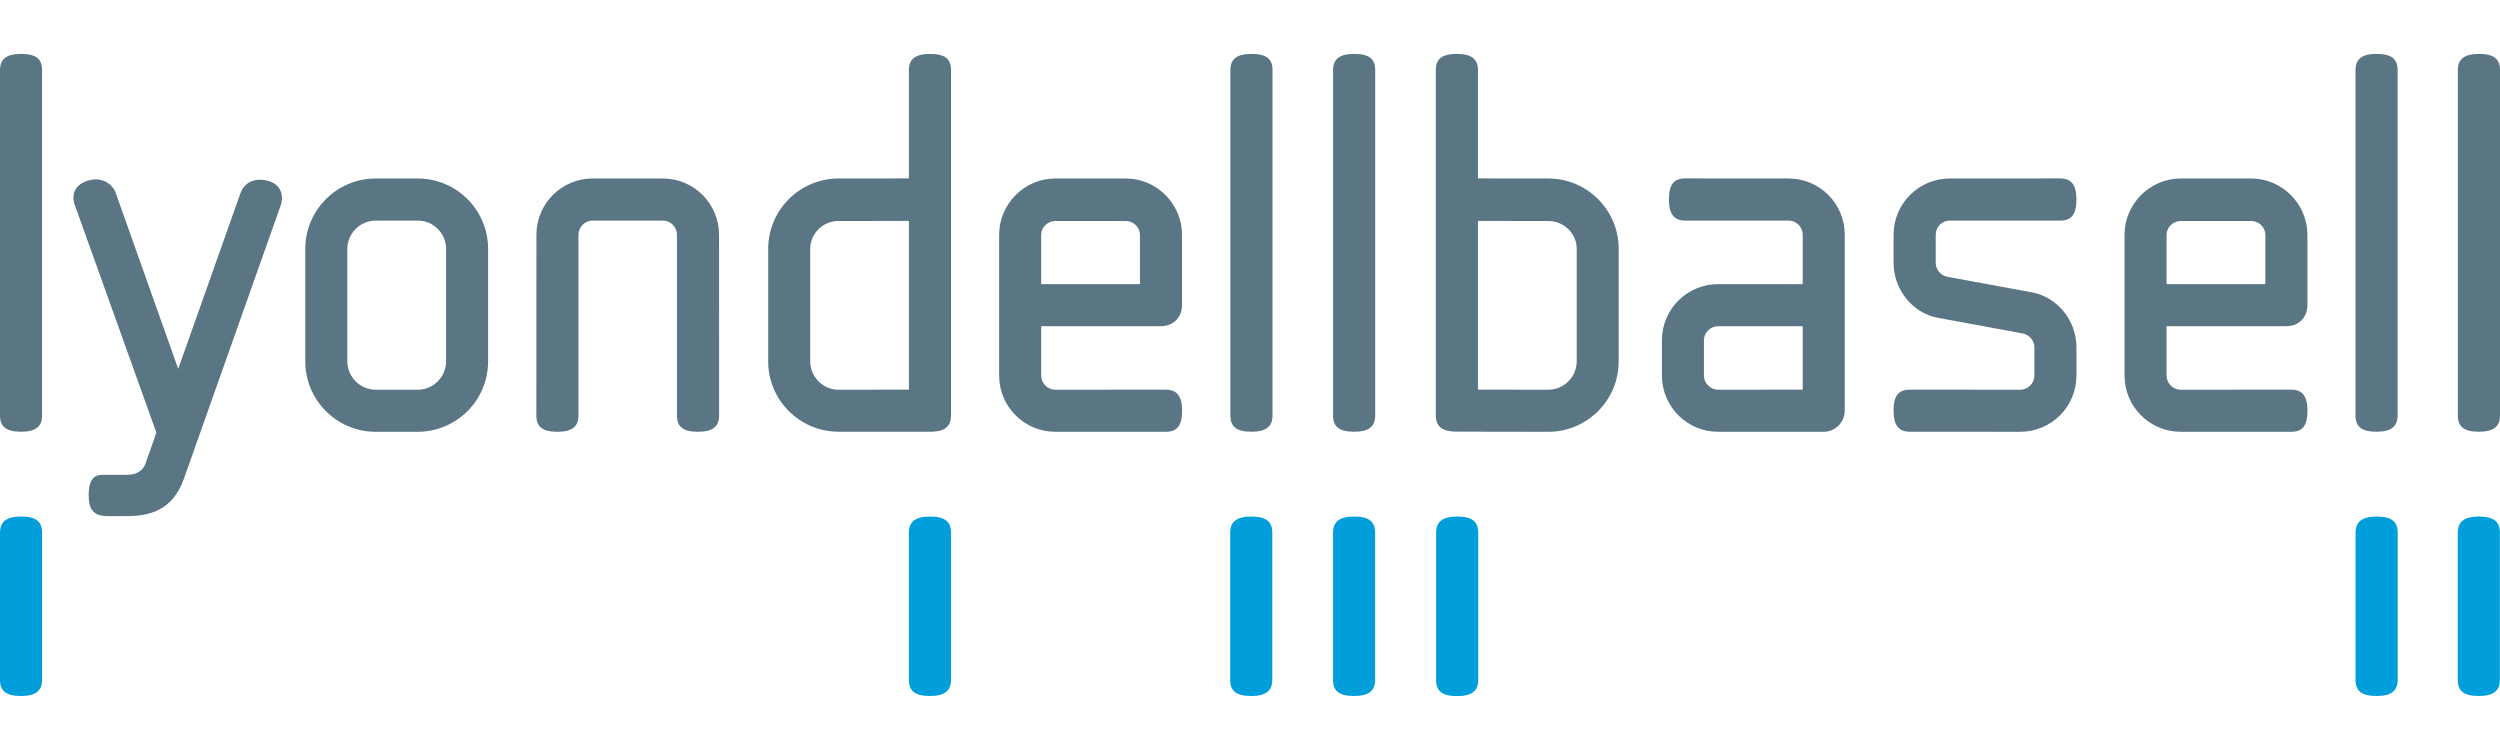 <?xml version="1.0" encoding="UTF-8" standalone="no"?>
<!-- Created with Inkscape (http://www.inkscape.org/) -->
<svg
        xmlns="http://www.w3.org/2000/svg"
        version="1.0"
        width="500"
        height="150"
        viewBox="0 -10 500 150"
        id="svg2"
        xml:space="preserve"><defs
     id="defs6"></defs>
    <g
            transform="matrix(1.25,0,0,-1.25,-206.208,655.634)"
            id="g12"><path
       d="m 236.342,474.698 c 0,-2.498 -2.051,-4.548 -4.541,-4.548 l -6.724,0 c -2.486,0 -4.539,2.051 -4.539,4.548 l 0,17.982 c 0,2.491 2.053,4.534 4.539,4.534 l 6.724,0 c 2.491,0 4.541,-2.044 4.541,-4.534 l 0,-17.982 z m -4.541,29.25 -6.724,0 c -6.221,0 -11.268,-5.054 -11.268,-11.268 l 0,-17.982 c 0,-6.228 5.047,-11.277 11.268,-11.277 l 6.724,0 c 2.872,0 5.489,1.075 7.481,2.848 2.321,2.063 3.782,5.078 3.782,8.429 l 0,17.982 c 0,6.214 -5.04,11.268 -11.263,11.268"
       id="path34"
       style="fill:#5a7584;fill-opacity:1;fill-rule:nonzero;stroke:none" />
        <path
                d="m 168.337,523.883 c -2.401,0 -3.37,-0.875 -3.37,-2.585 l 0,-55.276 c 0,-1.778 0.969,-2.592 3.37,-2.592 2.387,0 3.363,0.884 3.363,2.592 l 0,55.276 c 0,1.778 -0.976,2.585 -3.363,2.585"
                id="path38"
                style="fill:#5a7584;fill-opacity:1;fill-rule:nonzero;stroke:none"/>
        <path
                d="m 310.391,470.161 -11.256,-0.012 c -2.484,0 -4.537,2.051 -4.537,4.546 l 0,17.985 c 0,2.491 2.053,4.466 4.537,4.466 l 11.256,0.012 0,-26.997 z m 3.382,53.721 -0.007,0 -0.007,0 c -2.389,0 -3.368,-0.875 -3.368,-2.582 l 0,-17.34 c -2.338,0 -11.256,-0.012 -11.256,-0.012 -6.214,0 -11.258,-5.054 -11.258,-11.268 l 0,-17.985 c 0,-6.228 5.045,-11.261 11.258,-11.261 0,0 14.894,-0.019 15.021,0 2.11,0.089 2.977,0.969 2.977,2.587 l 0,55.278 c 0,1.776 -0.971,2.582 -3.361,2.582"
                id="path42"
                style="fill:#5a7584;fill-opacity:1;fill-rule:nonzero;stroke:none"/>
        <path
                d="m 365.197,523.883 c -2.392,0 -3.37,-0.875 -3.37,-2.585 l 0,-55.276 c 0,-1.778 0.978,-2.592 3.37,-2.592 2.404,0 3.373,0.884 3.373,2.592 l 0,55.276 c 0,1.778 -0.969,2.585 -3.373,2.585"
                id="path46"
                style="fill:#5a7584;fill-opacity:1;fill-rule:nonzero;stroke:none"/>
        <path
                d="m 561.592,523.883 c -2.387,0 -3.37,-0.875 -3.37,-2.585 l 0,-55.276 c 0,-1.778 0.983,-2.592 3.37,-2.592 2.406,0 3.375,0.884 3.375,2.592 l 0,55.276 c 0,1.778 -0.969,2.585 -3.375,2.585"
                id="path50"
                style="fill:#5a7584;fill-opacity:1;fill-rule:nonzero;stroke:none"/>
        <path
                d="m 545.205,523.883 c -2.389,0 -3.356,-0.875 -3.356,-2.585 l 0,-55.276 c 0,-1.778 0.967,-2.592 3.356,-2.592 2.404,0 3.375,0.884 3.375,2.592 l 0,55.276 c 0,1.778 -0.971,2.585 -3.375,2.585"
                id="path54"
                style="fill:#5a7584;fill-opacity:1;fill-rule:nonzero;stroke:none"/>
        <path
                d="m 381.637,523.883 c -2.399,0 -3.38,-0.875 -3.38,-2.585 l 0,-55.276 c 0,-1.778 0.981,-2.592 3.38,-2.592 2.399,0 3.363,0.884 3.363,2.592 l 0,55.276 c 0,1.778 -0.964,2.585 -3.363,2.585"
                id="path58"
                style="fill:#5a7584;fill-opacity:1;fill-rule:nonzero;stroke:none"/>
        <path
                d="m 417.239,474.698 c 0,-2.498 -2.048,-4.548 -4.537,-4.548 l -11.263,0.012 0,20.256 0,6.74 11.263,-0.012 c 2.488,0 4.537,-1.976 4.537,-4.466 l 0,-17.982 z m -4.537,29.25 c 0,0 -8.921,0.012 -11.263,0.012 l 0,17.34 c 0,1.707 -0.969,2.582 -3.361,2.582 l -0.012,0 c -2.389,0 -3.37,-0.807 -3.37,-2.582 l 0,-55.276 c 0,-1.62 0.877,-2.486 2.982,-2.575 0.12,-0.019 15.024,-0.028 15.024,-0.028 6.218,0 11.254,5.049 11.254,11.277 l 0,17.982 c 0,6.214 -5.035,11.268 -11.254,11.268"
                id="path62"
                style="fill:#5a7584;fill-opacity:1;fill-rule:nonzero;stroke:none"/>
        <path
                d="m 511.62,494.951 c 0,1.169 1.021,2.197 2.26,2.197 l 11.263,0 c 1.254,0 2.279,-1.028 2.279,-2.197 l 0,-7.902 -15.802,0 0,7.902 z m 19.955,-24.791 c -0.259,0 -17.695,-0.009 -17.695,-0.009 -1.239,0 -2.26,1.023 -2.26,2.272 l 0,7.895 19.161,0 c 1.976,0 3.37,1.395 3.37,3.375 l 0,11.258 c 0,4.901 -4.026,8.998 -9.008,8.998 l -11.263,0 c -4.965,0 -8.989,-4.097 -8.989,-8.998 l 0,-22.528 c 0,-4.977 4.024,-9.001 8.989,-9.001 l 17.695,0 c 1.778,0 2.587,0.978 2.587,3.37 0,2.401 -0.88,3.368 -2.587,3.368"
                id="path66"
                style="fill:#5a7584;fill-opacity:1;fill-rule:nonzero;stroke:none"/>
        <path
                d="m 476.942,497.215 17.667,0 c 1.79,0 2.589,0.969 2.589,3.375 0,2.392 -0.868,3.37 -2.589,3.37 -0.033,0 -17.667,-0.012 -17.667,-0.012 -4.979,0 -9.005,-4.026 -9.005,-8.998 l 0,-4.532 c 0,-4.17 3.006,-8.053 7.166,-8.777 l 13.547,-2.493 c 1.021,-0.223 1.818,-1.159 1.818,-2.187 l 0,-4.537 c 0,-1.251 -1.021,-2.274 -2.265,-2.274 0,0 -17.437,0.012 -17.679,0.012 -1.79,0 -2.587,-0.969 -2.587,-3.356 0,-2.406 0.88,-3.375 2.587,-3.375 0.045,0 17.679,-0.009 17.679,-0.009 4.981,0 8.996,4.026 8.996,9.003 l 0,4.537 c 0,4.167 -2.992,8.041 -7.168,8.775 l -13.525,2.491 c -1.03,0.216 -1.827,1.169 -1.827,2.192 l 0,4.532 c 0,1.242 1.009,2.265 2.265,2.265"
                id="path70"
                style="fill:#5a7584;fill-opacity:1;fill-rule:nonzero;stroke:none"/>
        <path
                d="m 280.012,494.951 c 0,4.969 -4.026,8.998 -8.993,8.998 l -11.232,0 c -4.969,0 -8.993,-4.029 -8.993,-8.998 0,0 -0.012,-28.686 -0.012,-28.928 0,-1.792 0.978,-2.601 3.373,-2.601 2.399,0 3.365,0.882 3.365,2.601 l 0,28.928 c 0,1.242 1.025,2.265 2.267,2.265 l 11.232,0 c 1.237,0 2.26,-1.023 2.26,-2.265 l 0,-28.928 c 0,-1.792 0.974,-2.601 3.363,-2.601 l 0.007,0 c 2.399,0 3.373,0.882 3.373,2.601 l 0,11.437 -0.009,17.491 z"
                id="path74"
                style="fill:#5a7584;fill-opacity:1;fill-rule:nonzero;stroke:none"/>
        <path
                d="m 453.401,470.161 -13.523,-0.012 c -1.244,0 -2.281,1.023 -2.281,2.274 l 0,5.63 c 0,1.242 1.037,2.262 2.281,2.262 l 13.523,0 0,-10.155 z m -2.262,33.787 c 0,0 -16.312,0.012 -16.557,0.012 -1.778,0 -2.587,-0.964 -2.587,-3.37 0,-2.397 0.88,-3.375 2.587,-3.375 l 16.557,0 c 1.237,0 2.262,-1.023 2.262,-2.265 l 0,-7.902 -13.523,0 c -4.984,0 -9.005,-4.012 -9.005,-8.993 l 0,-5.63 c 0,-4.977 4.022,-9.003 9.005,-9.003 l 16.893,0 c 1.823,0 3.356,1.54 3.356,3.37 l 0,28.159 c 0,4.972 -4.015,8.998 -8.989,8.998"
                id="path78"
                style="fill:#5a7584;fill-opacity:1;fill-rule:nonzero;stroke:none"/>
        <path
                d="m 331.556,494.951 c 0,1.169 1.025,2.197 2.267,2.197 l 11.268,0 c 1.242,0 2.267,-1.028 2.267,-2.197 l 0,-7.902 -15.802,0 0,7.902 z m 19.955,-24.791 c -0.259,0 -17.688,-0.009 -17.688,-0.009 -1.242,0 -2.267,1.023 -2.267,2.272 l 0,7.895 19.165,0 c 1.973,0 3.365,1.395 3.365,3.375 l 0,11.258 c 0,4.901 -4.024,8.998 -8.996,8.998 l -11.268,0 c -4.972,0 -8.993,-4.097 -8.993,-8.998 l 0,-22.528 c 0,-4.977 4.022,-9.001 8.993,-9.001 l 17.688,0 c 1.794,0 2.592,0.978 2.592,3.37 0,2.401 -0.882,3.368 -2.592,3.368"
                id="path82"
                style="fill:#5a7584;fill-opacity:1;fill-rule:nonzero;stroke:none"/>
        <path
                d="m 207.669,503.62 c -2.354,0.543 -3.756,-0.659 -4.229,-2.02 l -9.96,-28.116 -10,28.161 c -0.482,1.366 -2.126,2.62 -4.325,1.997 -2.867,-0.816 -2.547,-3.01 -2.262,-3.808 l 13.093,-36.548 -1.7,-4.845 c -0.005,-0.021 -0.452,-1.9 -2.961,-1.9 l -3.866,0 c -1.202,0 -2.305,-0.4 -2.305,-3.302 0,-2.349 0.882,-3.309 3.046,-3.309 l 2.895,0 c 3.549,0 7.425,0.713 9.287,5.957 l 15.55,43.907 c 0.285,0.807 0.454,3.199 -2.262,3.826"
                id="path86"
                style="fill:#5a7584;fill-opacity:1;fill-rule:nonzero;stroke:none"/>
        <path
                d="m 548.594,447.265 c 0,1.785 -0.969,2.596 -3.363,2.596 -2.397,0 -3.373,-0.882 -3.373,-2.596 l 0,-23.528 c 0,-1.79 0.976,-2.587 3.373,-2.587 2.394,0 3.363,0.875 3.363,2.587 l 0,23.528 z m 16.352,0 c 0,1.785 -0.978,2.596 -3.368,2.596 -2.399,0 -3.37,-0.882 -3.37,-2.596 l 0,-23.528 c 0,-1.79 0.971,-2.587 3.37,-2.587 2.389,0 3.368,0.877 3.368,2.587 l 0,23.528 z m -247.817,0 c 0,1.785 -0.974,2.596 -3.373,2.596 -2.392,0 -3.37,-0.882 -3.37,-2.596 0,-1.096 0.005,-23.293 0.005,-23.528 0,-1.79 0.974,-2.587 3.365,-2.587 2.399,0 3.373,0.875 3.373,2.587 l 0,23.528 z m 84.356,0 c 0,1.785 -0.976,2.596 -3.373,2.596 -2.397,0 -3.368,-0.882 -3.368,-2.596 l 0,-23.547 c 0,-1.792 0.971,-2.587 3.368,-2.587 2.397,0 3.373,0.875 3.373,2.587 l 0,23.547 z m -16.501,0 c 0,1.785 -0.971,2.596 -3.368,2.596 -2.394,0 -3.365,-0.882 -3.365,-2.596 l 0,-23.528 c 0,-1.79 0.971,-2.587 3.365,-2.587 2.397,0 3.368,0.875 3.368,2.587 l 0,23.528 z m -16.451,0 c 0,1.785 -0.971,2.596 -3.368,2.596 -2.397,0 -3.368,-0.882 -3.368,-2.596 l 0,-23.528 c 0,-1.79 0.971,-2.587 3.368,-2.587 2.397,0 3.368,0.875 3.368,2.587 l 0,23.528 z m -196.831,-23.528 c 0,-1.712 -0.971,-2.587 -3.37,-2.587 -2.389,0 -3.365,0.797 -3.365,2.587 l 0,23.528 c 0,1.714 0.976,2.596 3.365,2.596 2.399,0 3.37,-0.811 3.37,-2.596 l 0,-23.528 z"
                id="path90"
                style="fill:#009edb;fill-opacity:1;fill-rule:nonzero;stroke:none"/></g></svg>